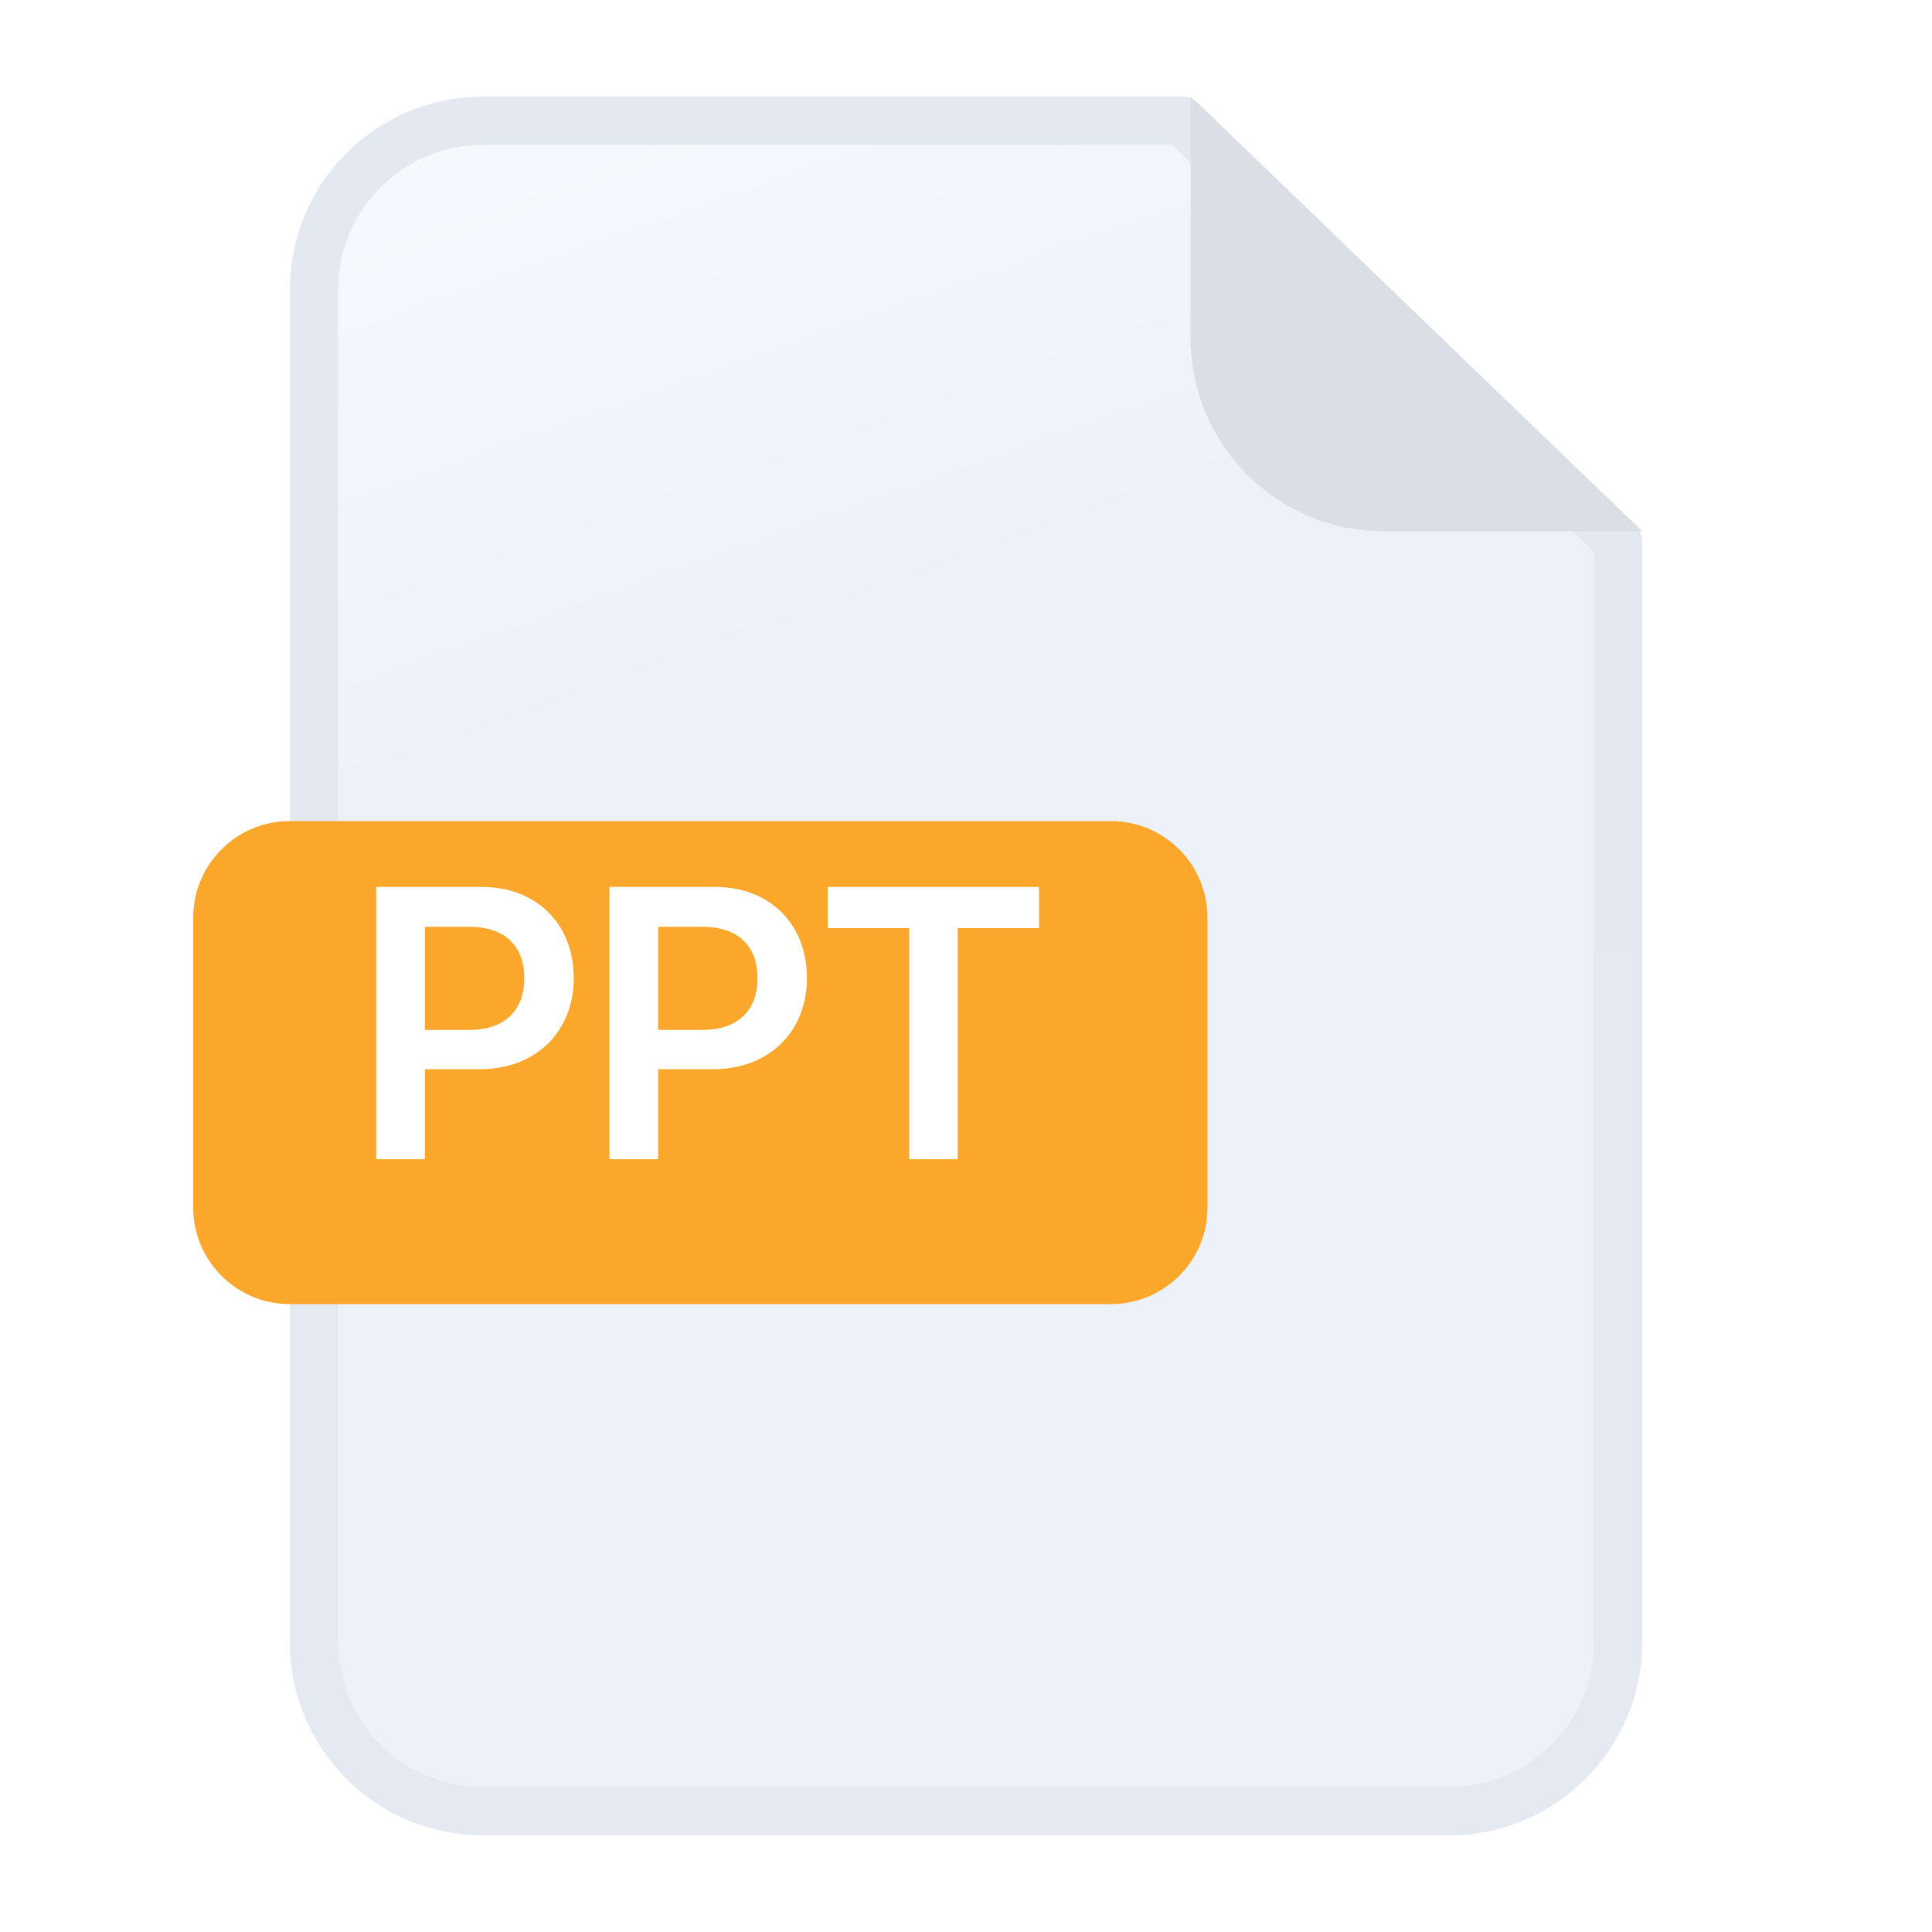 <svg width="40" height="40" viewBox="0 0 40 40" fill="none" xmlns="http://www.w3.org/2000/svg">
	<path d="M6.5 6C6.5 4.067 8.067 2.5 10 2.5H24.465L33.5 11.213V34C33.5 35.933 31.933 37.5 30 37.5H10C8.067 37.5 6.5 35.933 6.5 34V6Z" fill="url(#paint0_linear_14483_26954)" stroke="url(#paint1_linear_14483_26954)" stroke-linejoin="round"/>
	<path d="M28.65 11C26.441 11 24.65 9.209 24.65 7L24.65 2L34 11H28.65Z" fill="#DADEE5"/>
	<g filter="url(#filter0_d_14483_26954)">
		<path d="M4 18C4 16.895 4.895 16 6 16H23C24.105 16 25 16.895 25 18V24C25 25.105 24.105 26 23 26H6C4.895 26 4 25.105 4 24V18Z" fill="#FAA72C"/>
	</g>
	<path d="M7.789 18.363H9.98C11.102 18.363 11.879 19.125 11.879 20.25C11.879 21.375 11.078 22.137 9.938 22.137H8.797V24H7.789V18.363ZM8.797 19.188V21.324H9.711C10.434 21.324 10.855 20.934 10.855 20.25C10.855 19.574 10.438 19.188 9.715 19.188H8.797Z" fill="white"/>
	<path d="M12.617 18.363H14.809C15.93 18.363 16.707 19.125 16.707 20.25C16.707 21.375 15.906 22.137 14.766 22.137H13.625V24H12.617V18.363ZM13.625 19.188V21.324H14.539C15.262 21.324 15.684 20.934 15.684 20.25C15.684 19.574 15.266 19.188 14.543 19.188H13.625Z" fill="white"/>
	<path d="M19.828 24H18.824V19.215H17.137V18.363H21.512V19.215H19.828V24Z" fill="white"/>
	<defs>
		<filter id="filter0_d_14483_26954" x="2" y="15" width="25" height="14" filterUnits="userSpaceOnUse" color-interpolation-filters="sRGB">
			<feFlood flood-opacity="0" result="BackgroundImageFix"/>
			<feColorMatrix in="SourceAlpha" type="matrix" values="0 0 0 0 0 0 0 0 0 0 0 0 0 0 0 0 0 0 127 0" result="hardAlpha"/>
			<feOffset dy="1"/>
			<feGaussianBlur stdDeviation="1"/>
			<feComposite in2="hardAlpha" operator="out"/>
			<feColorMatrix type="matrix" values="0 0 0 0 0 0 0 0 0 0 0 0 0 0 0 0 0 0 0.12 0"/>
			<feBlend mode="normal" in2="BackgroundImageFix" result="effect1_dropShadow_14483_26954"/>
			<feBlend mode="normal" in="SourceGraphic" in2="effect1_dropShadow_14483_26954" result="shape"/>
		</filter>
		<linearGradient id="paint0_linear_14483_26954" x1="6" y1="2" x2="18.931" y2="38.38" gradientUnits="userSpaceOnUse">
			<stop stop-color="#F7FAFF"/>
			<stop offset="0.37" stop-color="#EDF1F9"/>
			<stop offset="1" stop-color="#EDF1F9"/>
		</linearGradient>
		<linearGradient id="paint1_linear_14483_26954" x1="20" y1="2" x2="20" y2="37.5" gradientUnits="userSpaceOnUse">
			<stop stop-color="#E4E8F0"/>
			<stop offset="1" stop-color="#E5E9F1"/>
		</linearGradient>
	</defs>
</svg>
